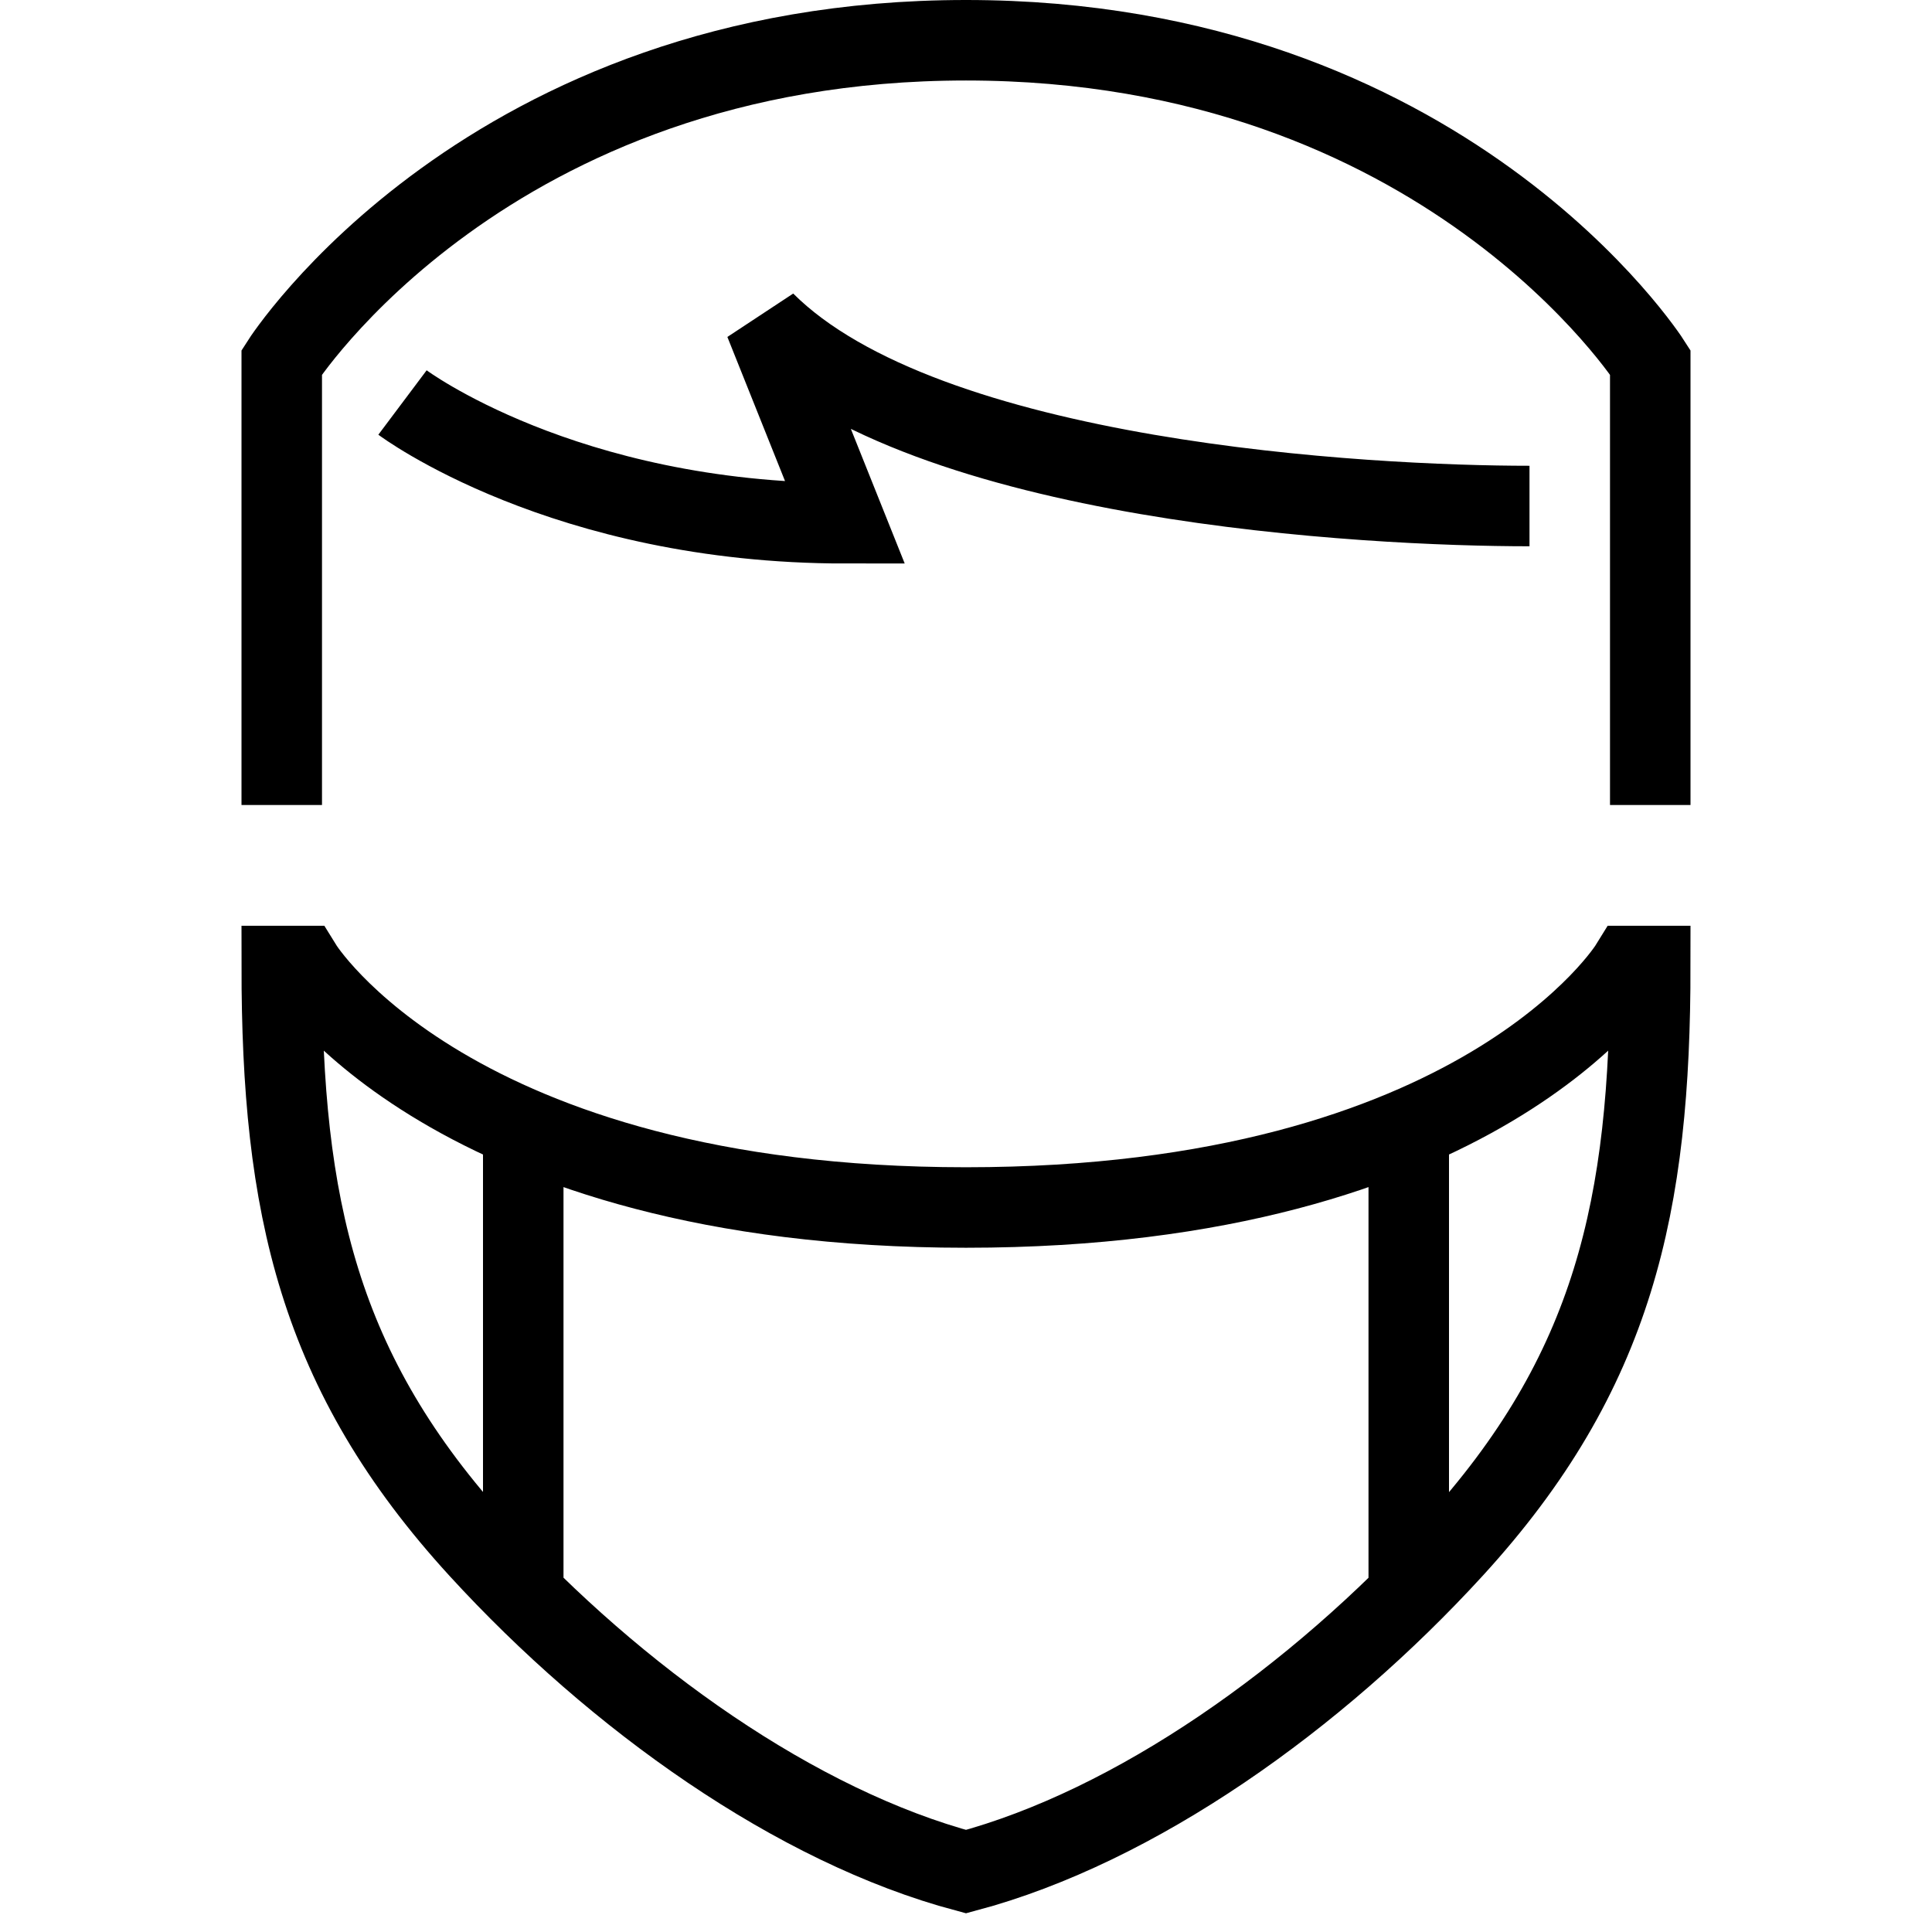 <svg xmlns="http://www.w3.org/2000/svg" width="1em" height="1em" viewBox="0 0 24 24"><path fill="none" stroke="currentColor" d="M6.5 14.018v5.79m11-5.79v5.792M5 5s2 1.5 5.5 1.5L9.5 4c2 2 7.5 2.286 9.5 2.286M20.5 10V4.5s-2.551-4-8.5-4s-8.5 4-8.5 4V10m0 2h.25S5.6 15 12 15s8.25-3 8.25-3h.25c0 2.968-.445 5.046-2.448 7.235c-1.702 1.86-3.94 3.452-6.052 4.015c-2.109-.562-4.342-2.15-6.042-4.006C3.948 17.05 3.5 14.976 3.5 12Z"/></svg>
